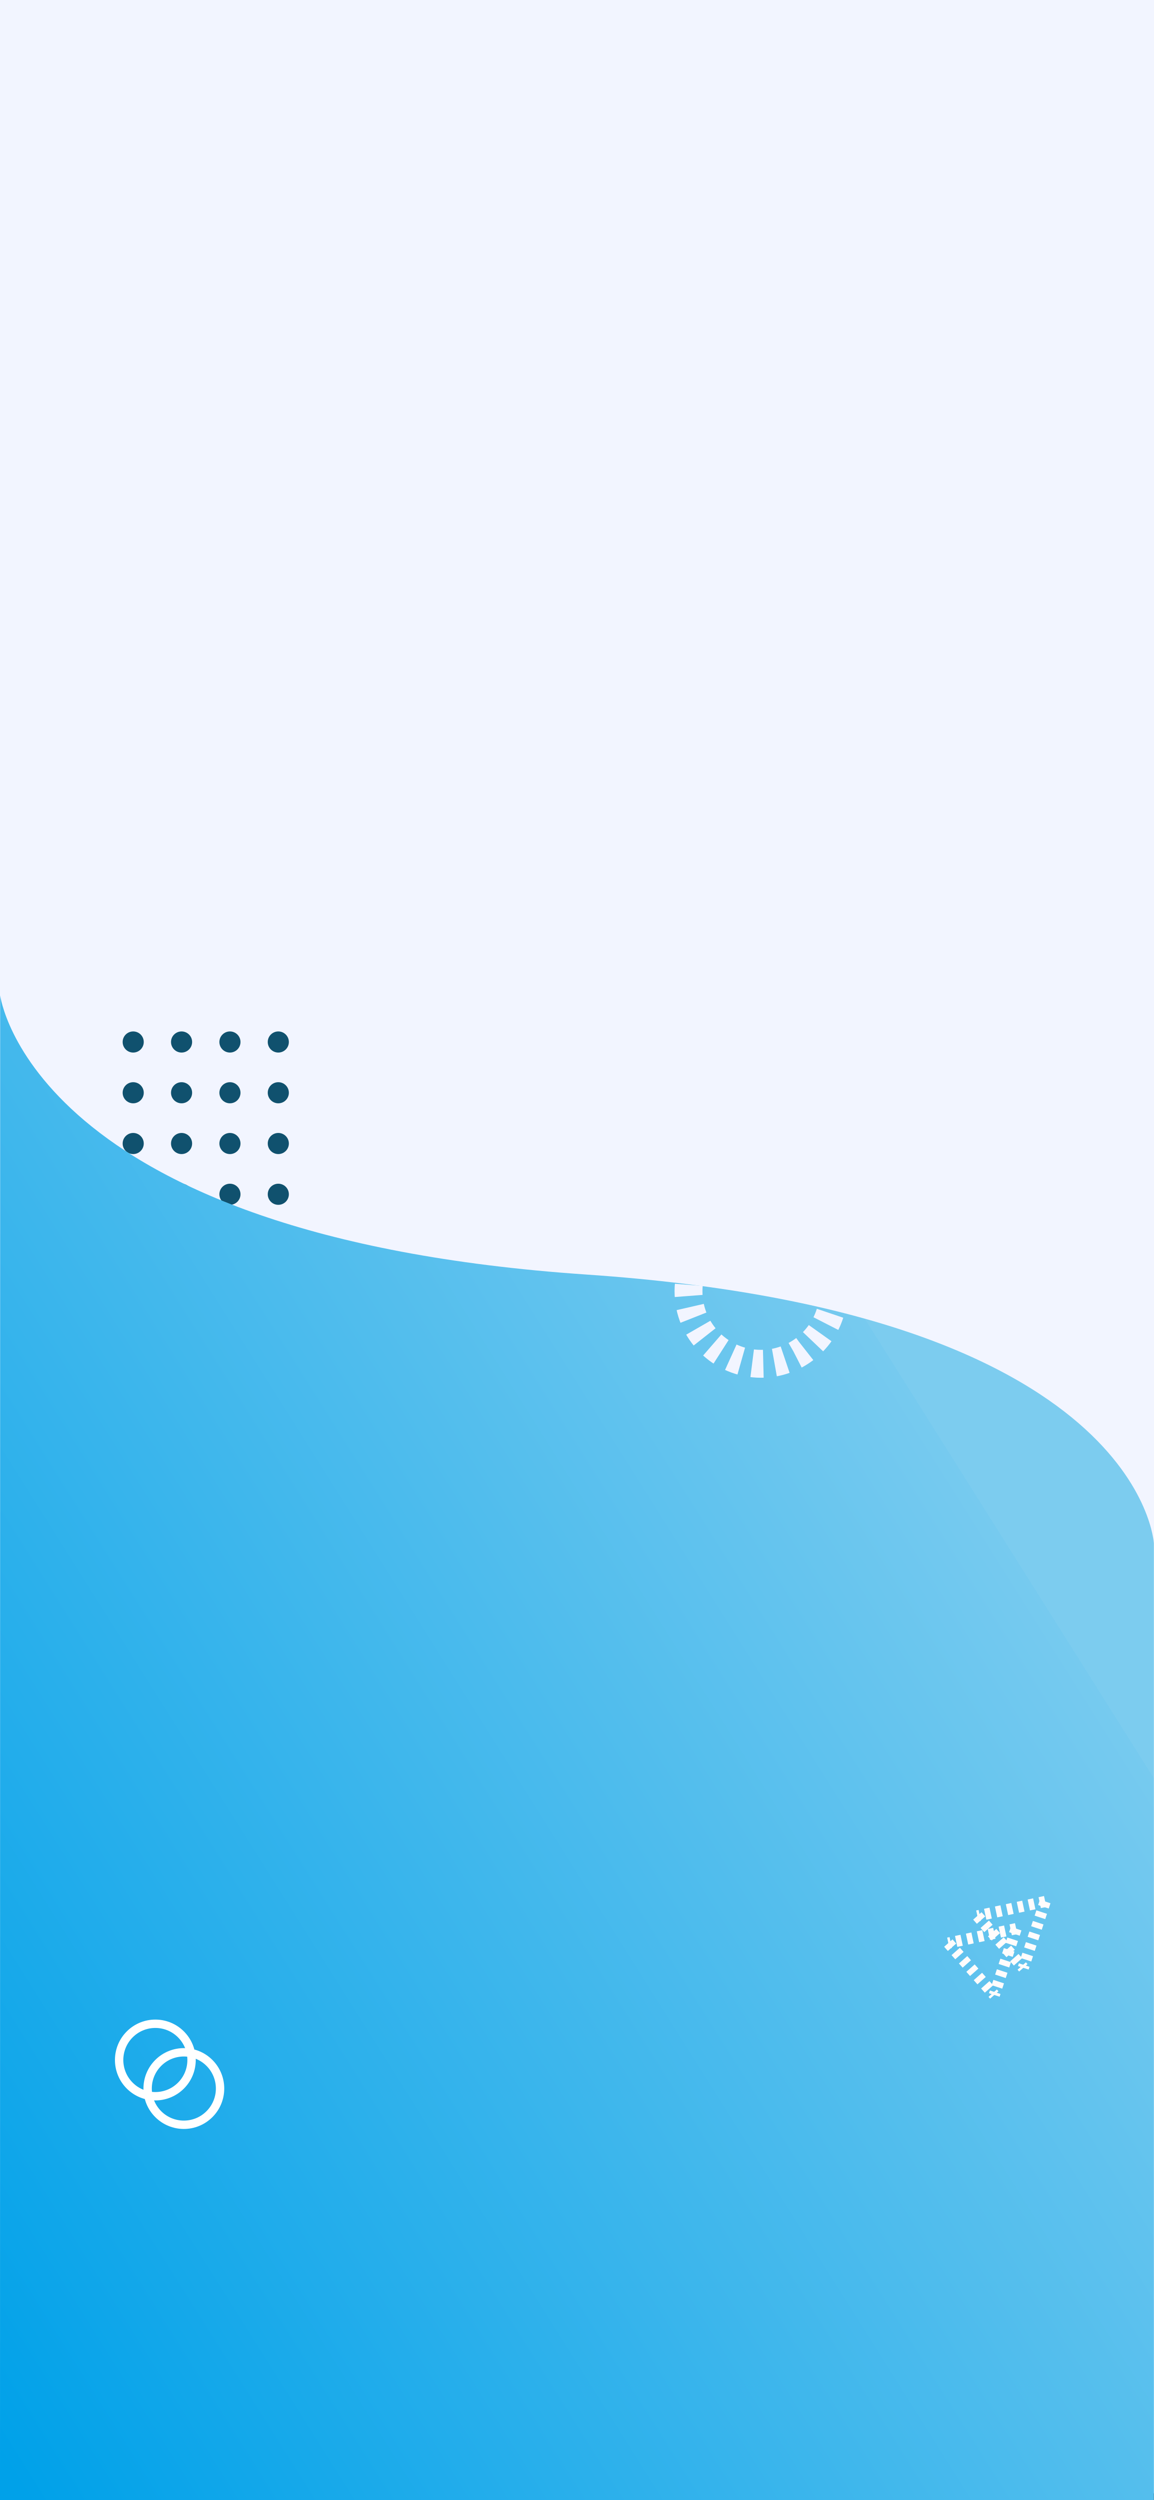 <svg id="Group_41" data-name="Group 41" xmlns="http://www.w3.org/2000/svg" xmlns:xlink="http://www.w3.org/1999/xlink" width="414" height="896.396" viewBox="0 0 414 896.396">
  <rect x="0" y="0" width="414" height="896.396" fill="#333333" stroke="none"/>
  <defs>
    <linearGradient id="linear-gradient" y1="0.964" x2="0.814" y2="0.298" gradientUnits="objectBoundingBox">
      <stop offset="0" stop-color="#00a1e9"/>
      <stop offset="1" stop-color="#76caef"/>
      <stop offset="1" stop-color="#7cccef"/>
    </linearGradient>
  </defs>
  <rect id="Rectangle_14" data-name="Rectangle 14" width="414" height="894" fill="#f2f5ff"/>
  <g id="Group_24" data-name="Group 24" transform="translate(-846 155.808)">
    <g id="Group_12" data-name="Group 12" transform="translate(890 214.022)">
      <g id="Group_13" data-name="Group 13" transform="translate(0)">
        <circle id="Ellipse_1" data-name="Ellipse 1" cx="3.786" cy="3.786" r="3.786" fill="#10516e"/>
        <circle id="Ellipse_2" data-name="Ellipse 2" cx="3.786" cy="3.786" r="3.786" transform="translate(17.352)" fill="#10516e"/>
        <circle id="Ellipse_3" data-name="Ellipse 3" cx="3.786" cy="3.786" r="3.786" transform="translate(34.705)" fill="#10516e"/>
        <circle id="Ellipse_4" data-name="Ellipse 4" cx="3.786" cy="3.786" r="3.786" transform="translate(52.057)" fill="#10516e"/>
      </g>
    </g>
    <g id="Group_11" data-name="Group 11" transform="translate(890 232.221)">
      <circle id="Ellipse_7" data-name="Ellipse 7" cx="3.786" cy="3.786" r="3.786" transform="translate(0)" fill="#10516e"/>
      <circle id="Ellipse_8" data-name="Ellipse 8" cx="3.786" cy="3.786" r="3.786" transform="translate(17.352)" fill="#10516e"/>
      <circle id="Ellipse_9" data-name="Ellipse 9" cx="3.786" cy="3.786" r="3.786" transform="translate(34.705)" fill="#10516e"/>
      <circle id="Ellipse_10" data-name="Ellipse 10" cx="3.786" cy="3.786" r="3.786" transform="translate(52.057)" fill="#10516e"/>
    </g>
    <g id="Group_10" data-name="Group 10" transform="translate(890 250.421)">
      <circle id="Ellipse_13" data-name="Ellipse 13" cx="3.786" cy="3.786" r="3.786" transform="translate(0)" fill="#10516e"/>
      <circle id="Ellipse_14" data-name="Ellipse 14" cx="3.786" cy="3.786" r="3.786" transform="translate(17.352)" fill="#10516e"/>
      <circle id="Ellipse_15" data-name="Ellipse 15" cx="3.786" cy="3.786" r="3.786" transform="translate(34.705)" fill="#10516e"/>
      <circle id="Ellipse_16" data-name="Ellipse 16" cx="3.786" cy="3.786" r="3.786" transform="translate(52.057)" fill="#10516e"/>
    </g>
    <g id="Group_9" data-name="Group 9" transform="translate(890 268.62)">
      <circle id="Ellipse_19" data-name="Ellipse 19" cx="3.786" cy="3.786" r="3.786" transform="translate(0)" fill="#10516e"/>
      <circle id="Ellipse_20" data-name="Ellipse 20" cx="3.786" cy="3.786" r="3.786" transform="translate(17.352)" fill="#10516e"/>
      <circle id="Ellipse_21" data-name="Ellipse 21" cx="3.786" cy="3.786" r="3.786" transform="translate(34.705)" fill="#10516e"/>
      <circle id="Ellipse_22" data-name="Ellipse 22" cx="3.786" cy="3.786" r="3.786" transform="translate(52.057)" fill="#10516e"/>
    </g>
  </g>
  <path id="Path_2" data-name="Path 2" d="M1633.062,437.877s10.781,86.561,210.27,100.118,203.627,96.453,203.627,96.453V977.4H1633Z" transform="translate(-1633 -81)" fill="url(#linear-gradient)"/>
  <g id="Group_22" data-name="Group 22" transform="translate(76.236 -220.2) rotate(45)">
    <g id="Ellipse_29" data-name="Ellipse 29" transform="translate(649 678)" fill="none" stroke="#fff" stroke-width="3">
      <circle cx="14.493" cy="14.493" r="14.493" stroke="none"/>
      <circle cx="14.493" cy="14.493" r="12.993" fill="none"/>
    </g>
    <g id="Ellipse_30" data-name="Ellipse 30" transform="translate(663.466 678.007)" fill="none" stroke="#fff" stroke-width="3">
      <circle cx="14.493" cy="14.493" r="14.493" stroke="none"/>
      <circle cx="14.493" cy="14.493" r="12.993" fill="none"/>
    </g>
  </g>
  <g id="Ellipse_31" data-name="Ellipse 31" transform="translate(242 432)" fill="none" stroke="#f2f5ff" stroke-width="10" stroke-dasharray="4">
    <circle cx="31" cy="31" r="31" stroke="none"/>
    <circle cx="31" cy="31" r="26" fill="none"/>
  </g>
  <g id="Group_38" data-name="Group 38" transform="translate(-1 18)">
    <g id="Group_15" data-name="Group 15" transform="matrix(0.208, 0.978, -0.978, 0.208, 375.957, 663.794)">
      <line id="Line_1" data-name="Line 1" y2="24.875" transform="translate(0 0)" fill="none" stroke="#fffcfc" stroke-width="4" stroke-dasharray="2 2"/>
      <line id="Line_3" data-name="Line 3" x2="21.63" y2="12.618" transform="translate(0 0)" fill="none" stroke="#fffcfc" stroke-width="4" stroke-dasharray="2 2"/>
      <line id="Line_4" data-name="Line 4" y1="12.257" x2="21.63" transform="translate(0 12.618)" fill="none" stroke="#fffcfc" stroke-width="4" stroke-dasharray="2 2"/>
    </g>
    <g id="Group_16" data-name="Group 16" transform="matrix(0.208, 0.978, -0.978, 0.208, 365.543, 673.53)">
      <line id="Line_1-2" data-name="Line 1" y2="24.875" transform="translate(0 0)" fill="none" stroke="#fffcfc" stroke-width="4" stroke-dasharray="2 2"/>
      <line id="Line_3-2" data-name="Line 3" x2="21.63" y2="12.618" transform="translate(0 0)" fill="none" stroke="#fffcfc" stroke-width="4" stroke-dasharray="2 2"/>
      <line id="Line_4-2" data-name="Line 4" y1="12.257" x2="21.63" transform="translate(0 12.618)" fill="none" stroke="#fffcfc" stroke-width="4" stroke-dasharray="2 2"/>
    </g>
  </g>
</svg>
